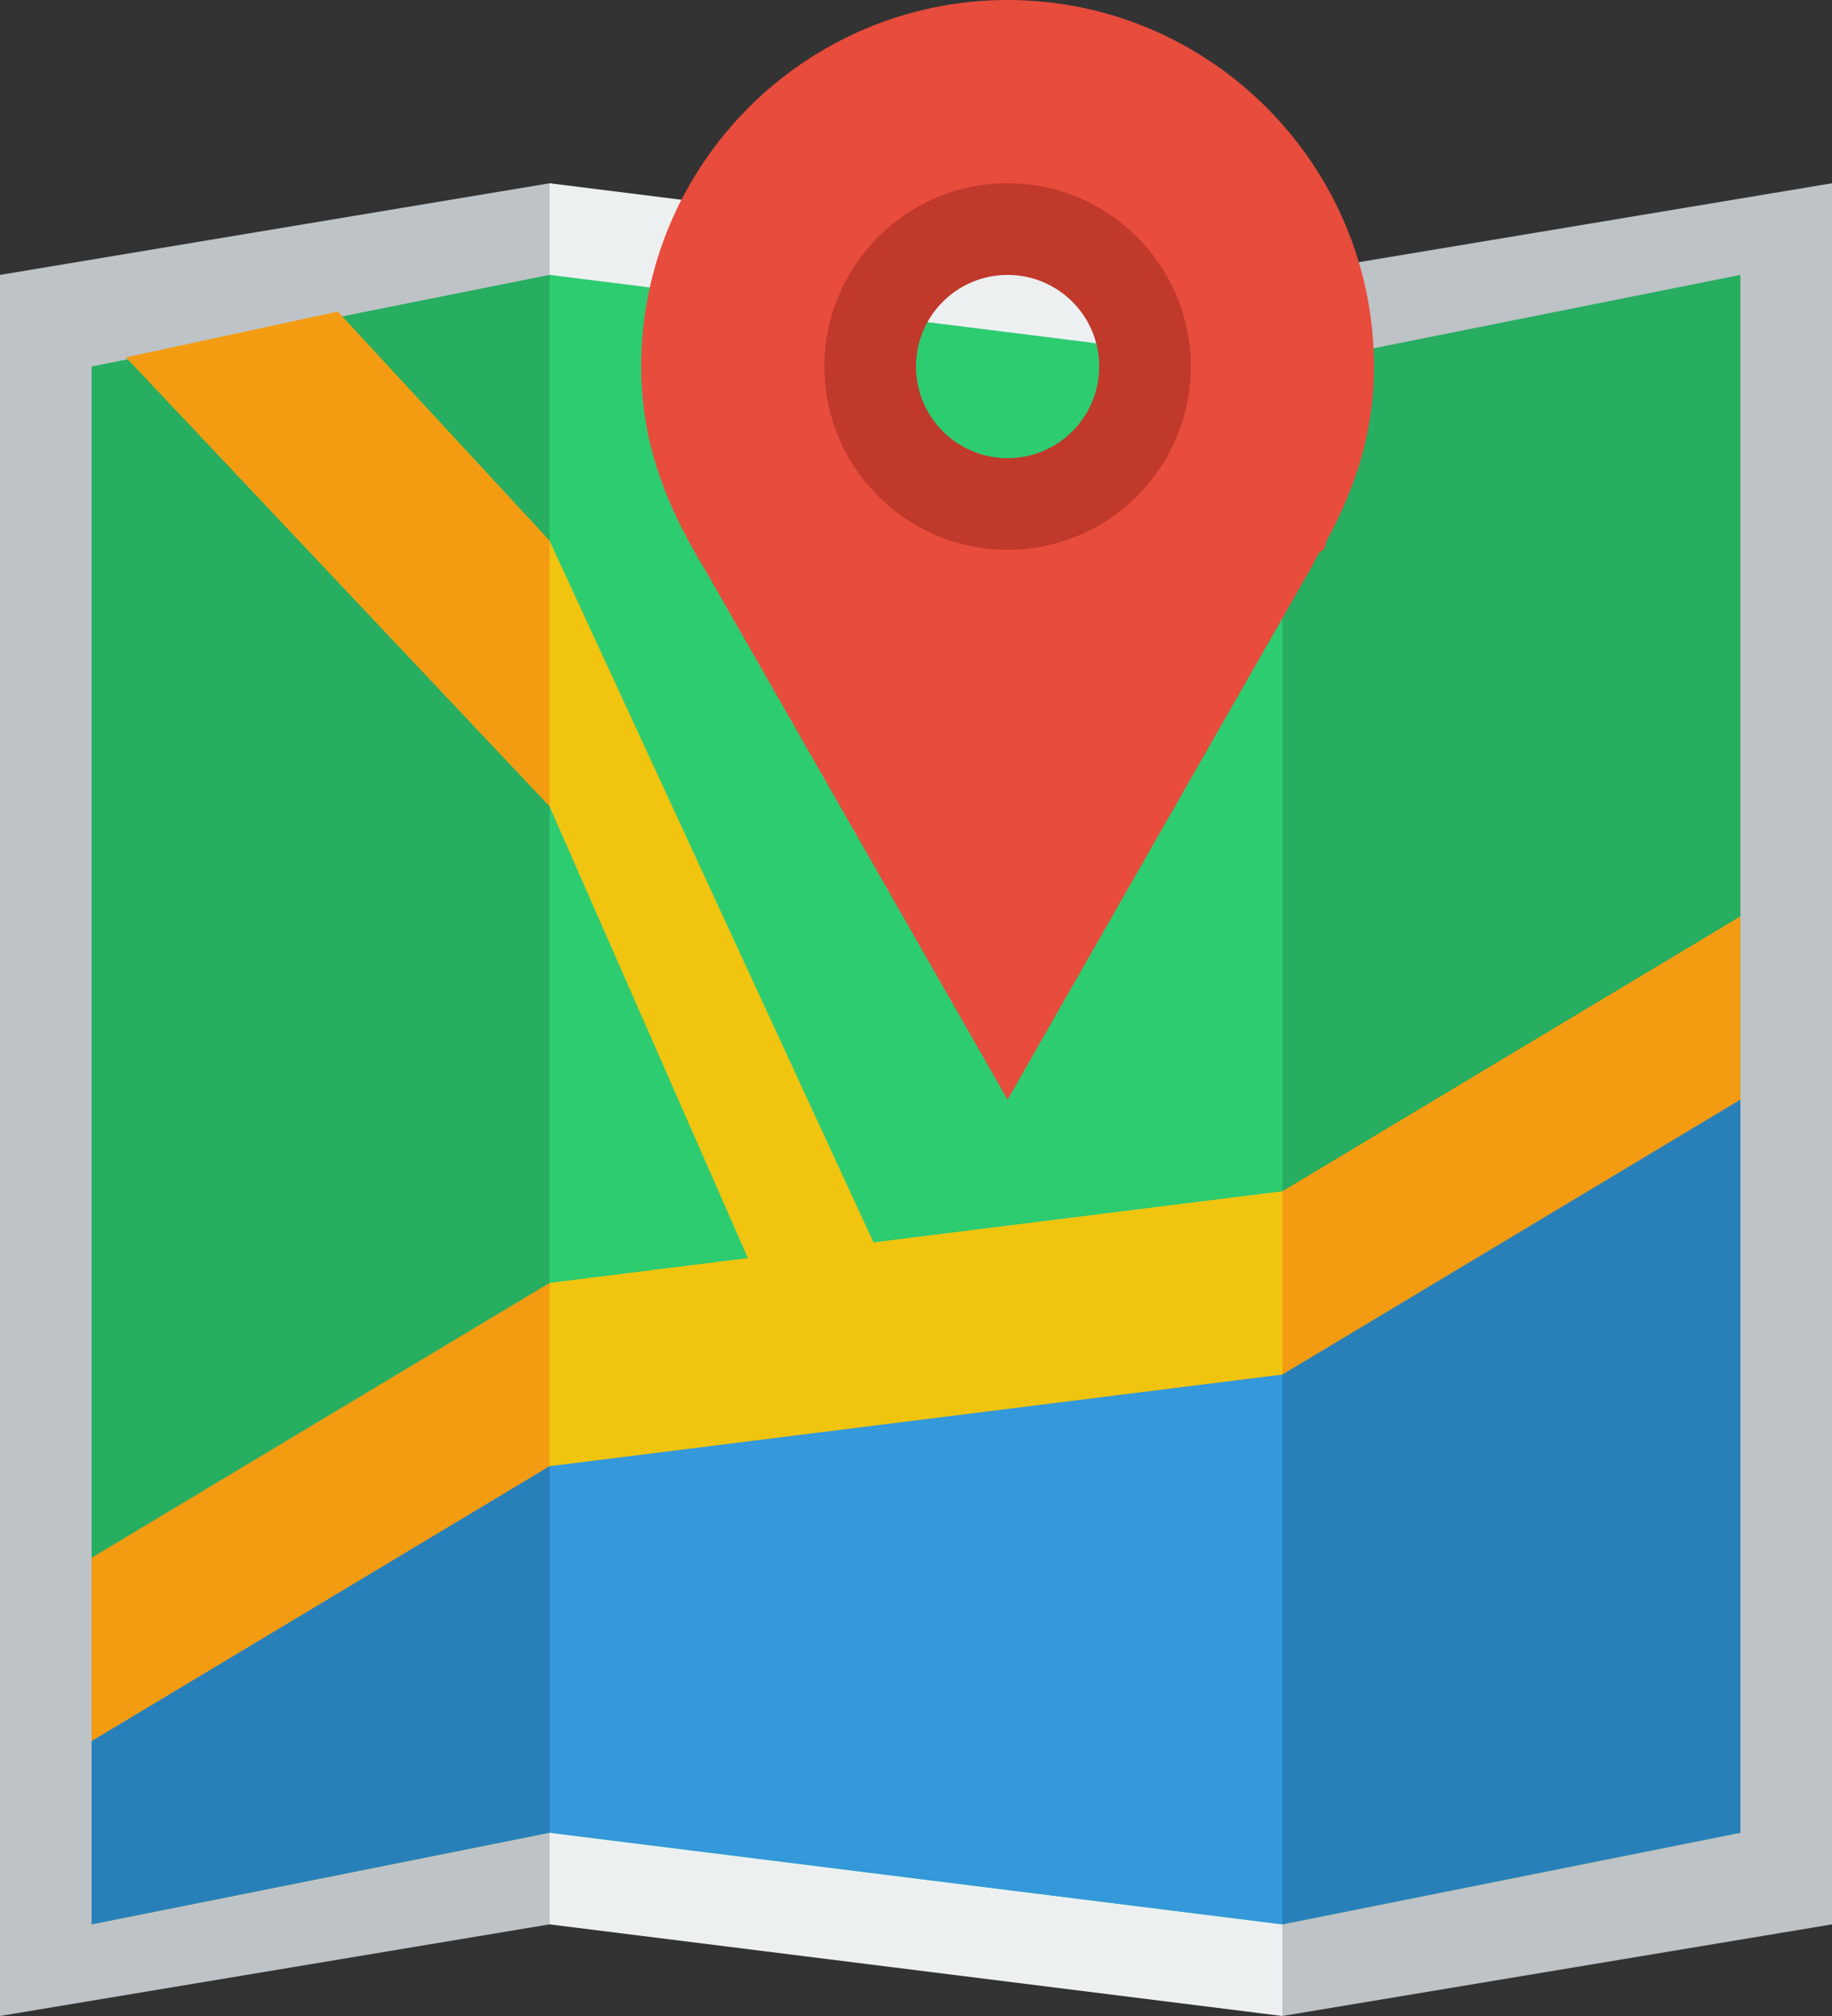 <svg width="30" height="33" viewBox="0 0 30 33" fill="none" xmlns="http://www.w3.org/2000/svg">
<rect x="0" y="0" width="30" height="33" fill="#333333" stroke="none"/>
<path d="M9 3L21 4.5V33L9 31.5V3Z" fill="#ECF0F1"/>
<path d="M0 4.5L9 3V31.5L0 33V4.5Z" fill="#BDC3C7"/>
<path d="M21 4.5L30 3V31.5L21 33V4.5Z" fill="#BDC3C7"/>
<path d="M1.5 6L9 4.5V30L1.5 31.5V6Z" fill="#27AE60"/>
<path d="M9 4.5L21 6V31.5L9 30V4.5Z" fill="#2ECC71"/>
<path d="M16.5 1.5C14.014 1.5 12 3.515 12 6C12 8.485 14.014 10.5 16.5 10.5C18.985 10.5 21 8.485 21 6C21 3.515 18.985 1.5 16.5 1.5ZM16.5 4.5C17.328 4.5 18 5.171 18 6C18 6.828 17.328 7.5 16.5 7.5C15.672 7.5 15 6.828 15 6C15 5.171 15.672 4.5 16.5 4.5Z" fill="#C0392B"/>
<path d="M28.5 30L21 31.5V6L28.5 4.5V30Z" fill="#27AE60"/>
<path d="M5.531 5.1L2.062 5.85L9 13.2V8.85L5.531 5.1Z" fill="#F39C12"/>
<path d="M28.5 27L21 28.5V19.5L28.5 15V27Z" fill="#F39C12"/>
<path d="M28.5 30L21 31.5V22.5L28.5 18V30Z" fill="#2980B9"/>
<path d="M9 21L21 19.5V28.5L9 27V21Z" fill="#F1C40F"/>
<path d="M9 24L21 22.5V31.5L9 30V24Z" fill="#3498DB"/>
<path d="M1.5 25.5L9 21V27L1.5 28.5V25.5Z" fill="#F39C12"/>
<path d="M1.5 28.5L9 24V30L1.5 31.5V28.5Z" fill="#2980B9"/>
<path d="M9 13.201V8.853L15 21.843H12.796L9 13.201Z" fill="#F1C40F"/>
<path d="M16.5 0C13.187 0 10.5 2.7 10.5 6C10.5 7.05 10.786 7.95 11.273 8.85C11.354 9 11.439 9.15 11.531 9.3L16.5 18L21.468 9.3C21.544 9.15 21.61 9 21.68 9L21.726 8.85C22.213 7.95 22.5 7.05 22.5 6C22.5 2.7 19.814 0 16.5 0ZM16.5 3C18.157 3 19.5 4.35 19.5 6C19.5 7.65 18.157 9 16.5 9C14.842 9 13.5 7.65 13.5 6C13.5 4.35 14.842 3 16.5 3Z" fill="#E74C3C"/>
</svg>
